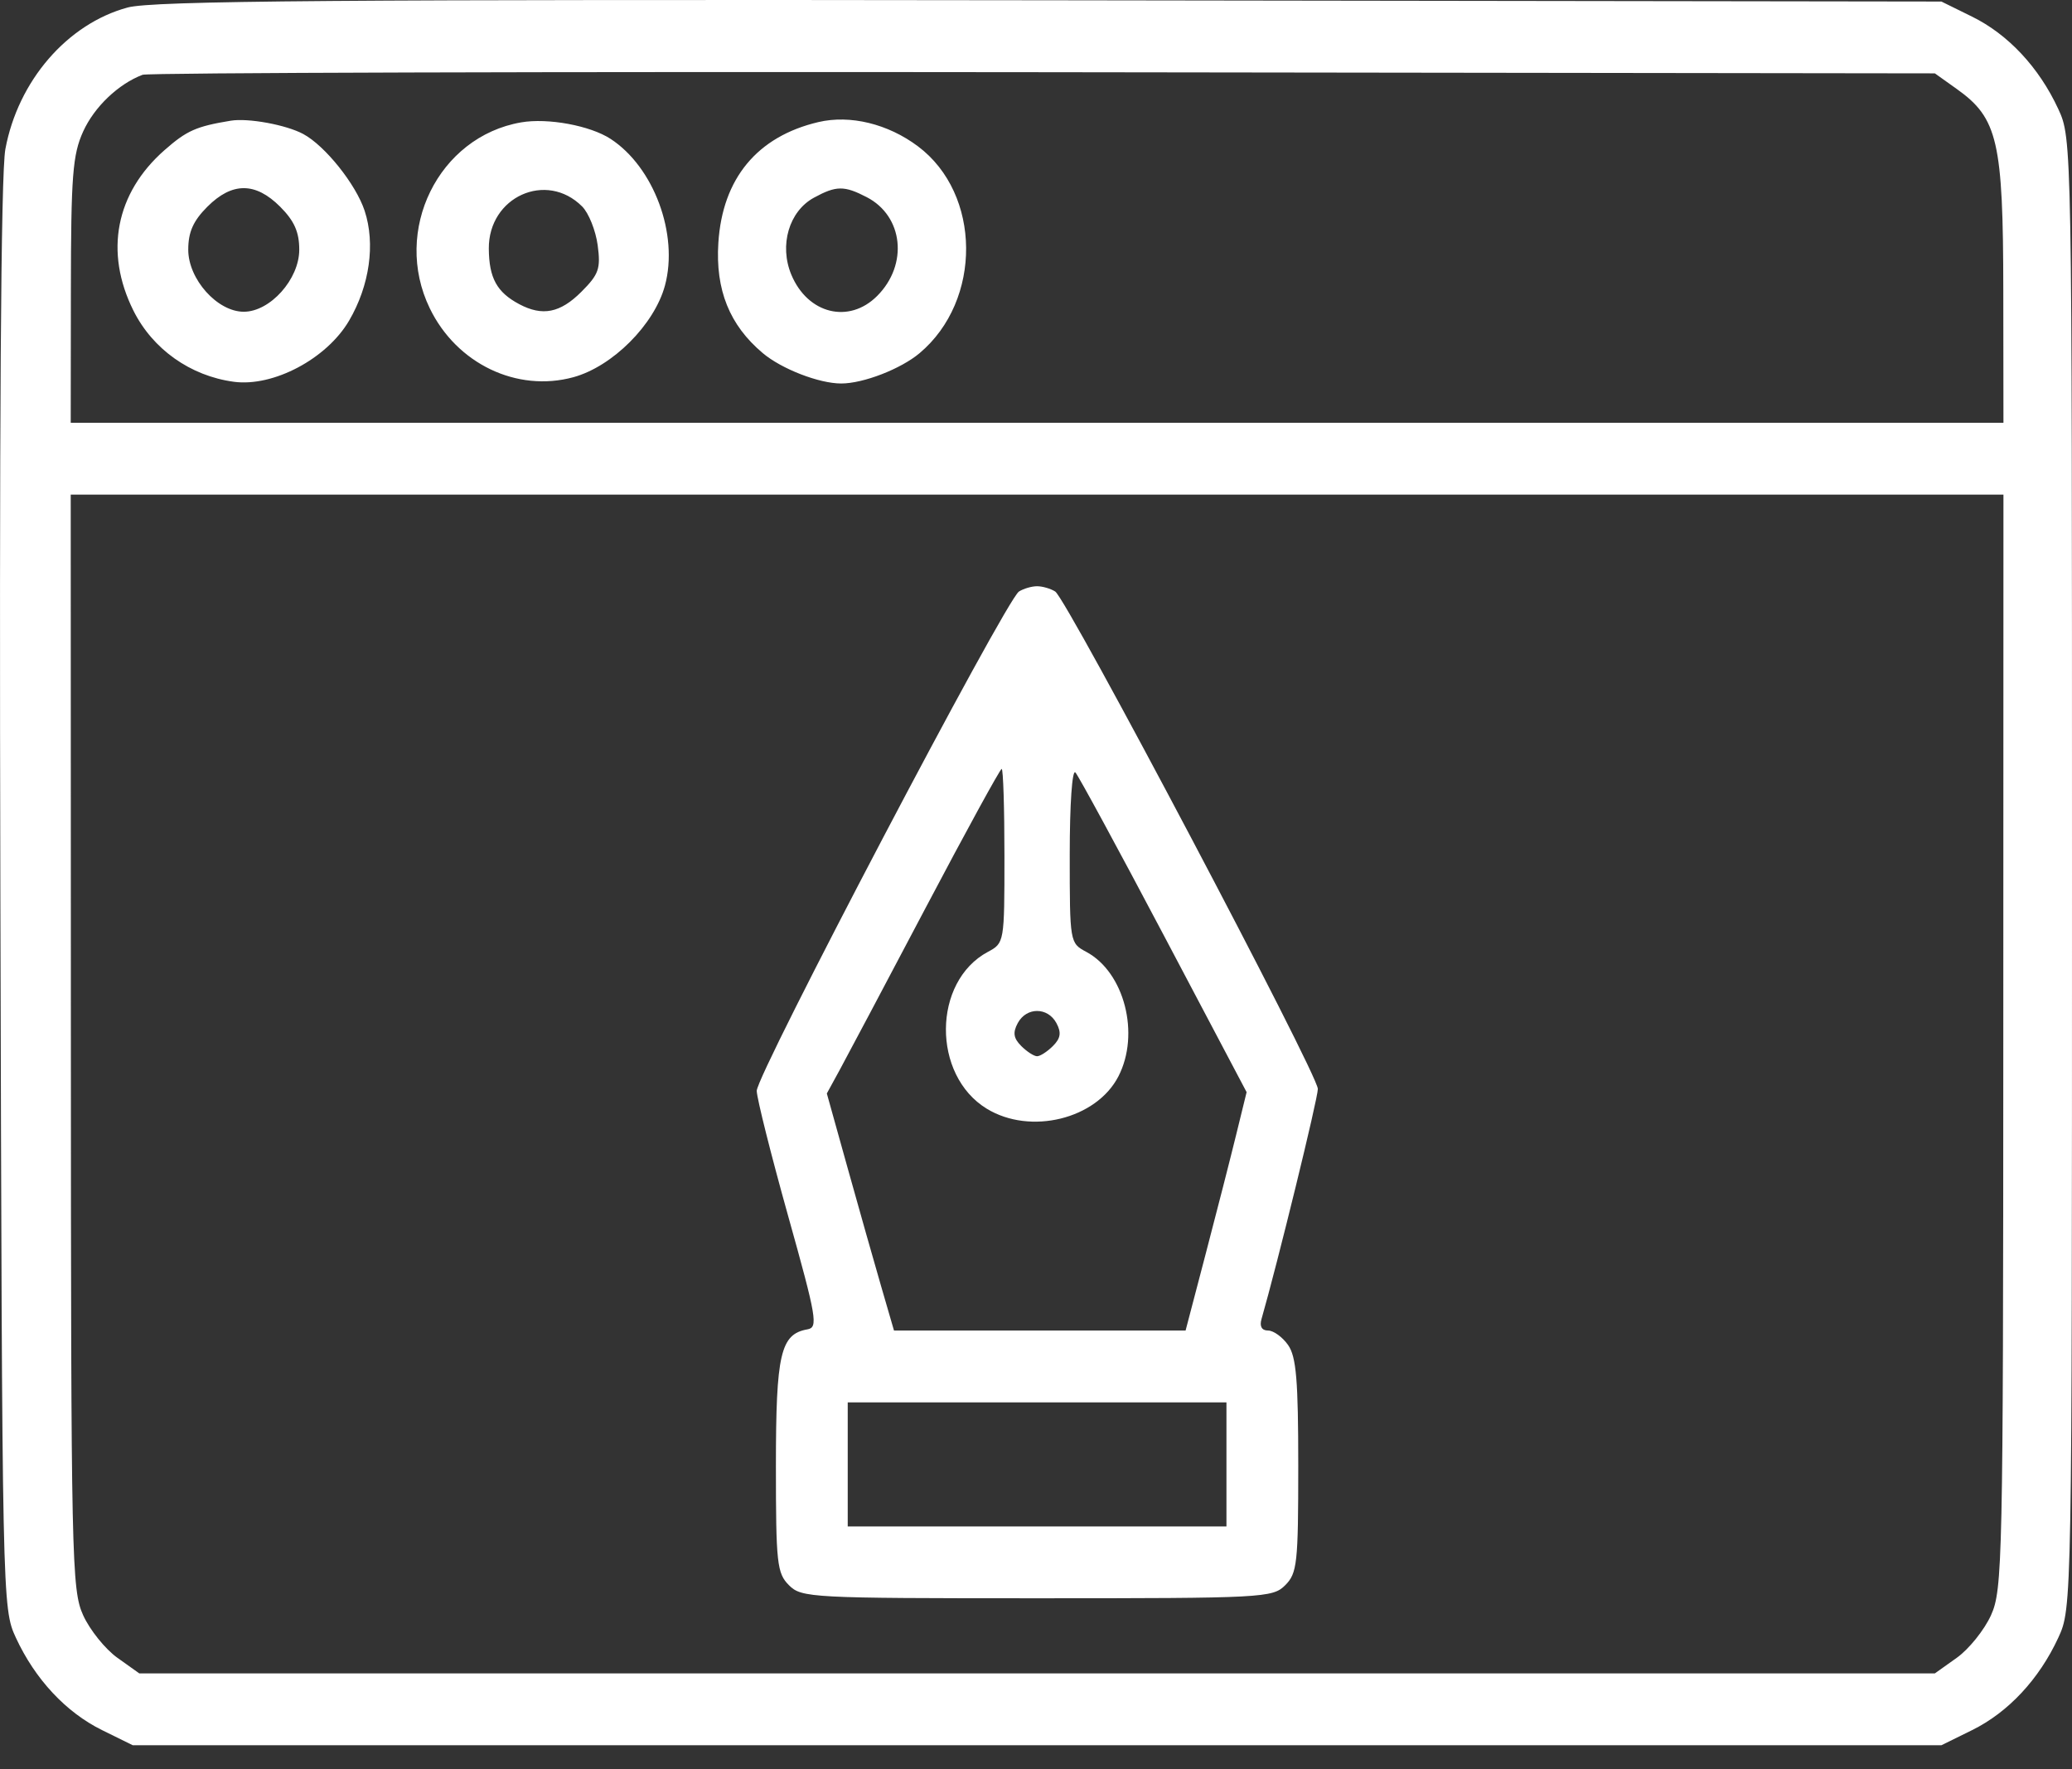 <svg width="82" height="70" viewBox="0 0 82 70" fill="none" xmlns="http://www.w3.org/2000/svg">
<rect x="0" y="0" width="82" height="70" fill="#333333" stroke="none"/>
<path fill-rule="evenodd" clip-rule="evenodd" d="M5.051 0.297C2.66 0.944 0.711 3.203 0.212 5.904C0.034 6.865 -0.032 16.859 0.015 35.492C0.086 63.479 0.089 63.634 0.63 64.804C1.389 66.444 2.61 67.752 4.038 68.456L5.254 69.055H41.043H76.832L78.048 68.456C79.476 67.752 80.697 66.444 81.456 64.804C81.999 63.63 82 63.57 82 34.558C82 5.546 81.999 5.485 81.456 4.311C80.697 2.671 79.476 1.363 78.048 0.66L76.832 0.061L41.56 0.011C13.359 -0.028 6.04 0.029 5.051 0.297ZM77.444 3.524C79.064 4.679 79.275 5.594 79.281 11.495L79.287 16.728H41.043H2.799L2.805 11.495C2.81 6.952 2.874 6.123 3.291 5.203C3.734 4.229 4.683 3.323 5.642 2.959C5.855 2.878 21.902 2.832 41.301 2.857L76.573 2.903L77.444 3.524ZM9.13 4.776C7.762 5.002 7.392 5.166 6.51 5.941C4.578 7.638 4.125 9.972 5.279 12.288C6.041 13.816 7.534 14.875 9.253 15.106C10.818 15.316 12.932 14.195 13.815 12.688C14.628 11.301 14.862 9.646 14.43 8.338C14.085 7.293 12.865 5.767 12.002 5.303C11.324 4.938 9.819 4.662 9.13 4.776ZM20.625 4.842C17.349 5.407 15.52 9.125 17.008 12.198C18.069 14.391 20.456 15.535 22.692 14.925C24.241 14.501 25.898 12.843 26.316 11.297C26.863 9.272 25.877 6.612 24.165 5.496C23.356 4.969 21.682 4.659 20.625 4.842ZM32.386 4.831C29.968 5.4 28.591 7.062 28.429 9.608C28.31 11.472 28.872 12.866 30.187 13.972C30.932 14.6 32.416 15.174 33.291 15.174C34.165 15.174 35.649 14.6 36.395 13.972C38.875 11.885 38.842 7.673 36.329 5.79C35.139 4.898 33.645 4.535 32.386 4.831ZM11.088 8.18C11.647 8.74 11.843 9.181 11.843 9.88C11.843 11.049 10.692 12.335 9.647 12.335C8.601 12.335 7.45 11.049 7.45 9.88C7.45 9.181 7.647 8.74 8.206 8.18C9.186 7.2 10.108 7.2 11.088 8.18ZM23.038 8.169C23.298 8.429 23.574 9.118 23.653 9.7C23.777 10.632 23.7 10.854 23.007 11.547C22.17 12.384 21.466 12.523 20.547 12.034C19.662 11.563 19.354 11 19.345 9.838C19.33 7.789 21.622 6.753 23.038 8.169ZM34.301 7.801C35.751 8.551 35.954 10.47 34.713 11.711C33.598 12.826 31.966 12.422 31.318 10.871C30.83 9.703 31.226 8.357 32.214 7.821C33.094 7.342 33.409 7.339 34.301 7.801ZM79.281 41.212C79.276 61.758 79.251 62.906 78.794 63.912C78.53 64.494 77.922 65.25 77.444 65.592L76.573 66.212H41.043H5.512L4.642 65.592C4.164 65.25 3.556 64.494 3.291 63.912C2.835 62.906 2.81 61.758 2.805 41.212L2.799 19.57H41.043H79.287L79.281 41.212ZM40.326 23.405C39.803 23.737 29.93 42.535 29.948 43.164C29.957 43.476 30.518 45.708 31.194 48.124C32.32 52.146 32.384 52.524 31.955 52.599C30.888 52.786 30.707 53.568 30.707 58.001C30.707 61.862 30.749 62.249 31.224 62.724C31.721 63.221 32.085 63.24 41.043 63.24C50.001 63.24 50.365 63.221 50.862 62.724C51.337 62.249 51.379 61.862 51.379 58.001C51.379 54.612 51.301 53.683 50.977 53.22C50.756 52.904 50.399 52.646 50.184 52.646C49.935 52.646 49.841 52.482 49.924 52.194C50.559 49.985 52.154 43.471 52.154 43.087C52.154 42.496 42.229 23.703 41.76 23.405C41.579 23.29 41.256 23.196 41.043 23.196C40.83 23.196 40.507 23.29 40.326 23.405ZM39.751 33.868C39.751 37.29 39.747 37.315 39.096 37.663C36.901 38.838 36.876 42.543 39.053 43.87C40.777 44.922 43.388 44.281 44.26 42.592C45.128 40.914 44.498 38.47 42.99 37.663C42.339 37.315 42.335 37.294 42.335 33.816C42.335 31.821 42.431 30.425 42.56 30.565C42.683 30.7 44.258 33.602 46.059 37.012L49.335 43.214L48.923 44.894C48.697 45.818 48.154 47.94 47.716 49.61L46.92 52.646H41.15H35.38L34.873 50.902C34.594 49.942 33.996 47.832 33.544 46.212L32.722 43.266L33.231 42.336C33.511 41.824 35.043 38.934 36.636 35.914C38.229 32.894 39.582 30.423 39.642 30.423C39.702 30.423 39.751 31.973 39.751 33.868ZM41.809 40.483C42.01 40.859 41.976 41.081 41.67 41.388C41.447 41.611 41.165 41.793 41.043 41.793C40.921 41.793 40.639 41.611 40.416 41.388C40.11 41.081 40.076 40.859 40.277 40.483C40.621 39.841 41.465 39.841 41.809 40.483ZM48.537 57.943V60.398H41.043H33.549V57.943V55.488H41.043H48.537V57.943Z" fill="white"/>
</svg>
